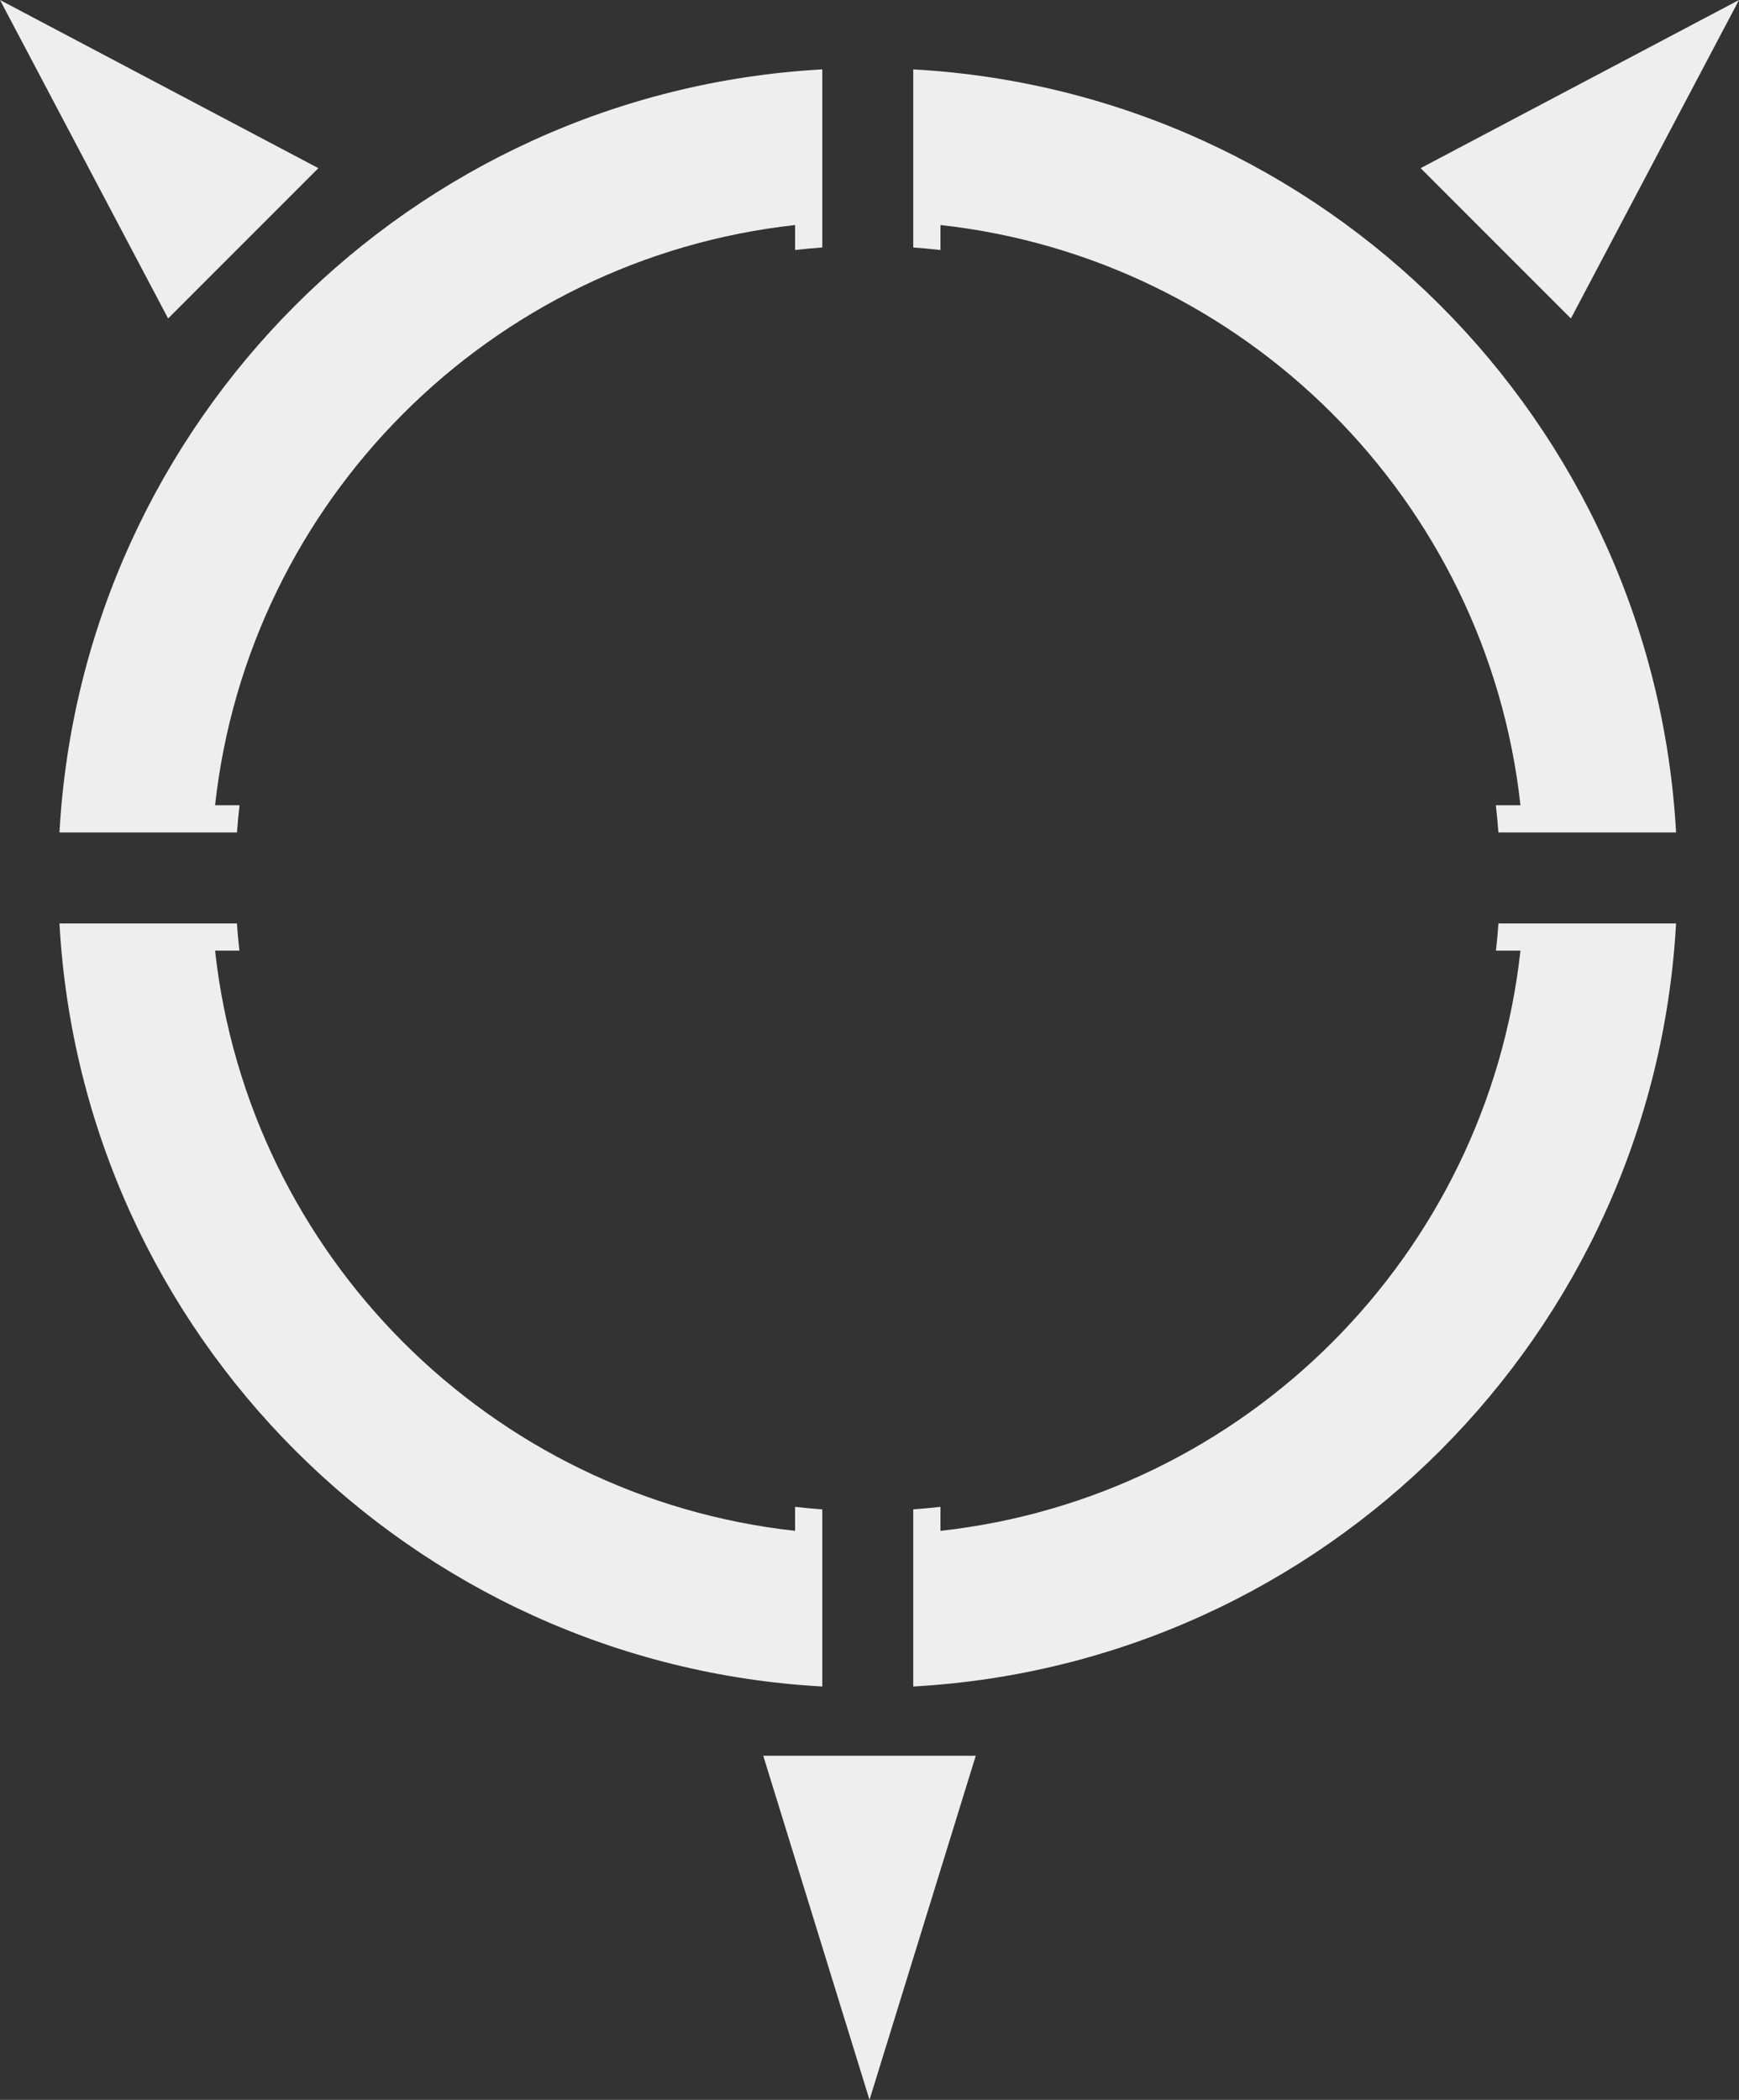 <?xml version="1.0" encoding="utf-8"?>
<!-- Generator: Adobe Illustrator 13.0.0, SVG Export Plug-In . SVG Version: 6.00 Build 14948)  -->
<!DOCTYPE svg PUBLIC "-//W3C//DTD SVG 1.1 Tiny//EN" "http://www.w3.org/Graphics/SVG/1.1/DTD/svg11-tiny.dtd">
<svg version="1.1" baseProfile="tiny" id="Layer_1" xmlns="http://www.w3.org/2000/svg" xmlns:xlink="http://www.w3.org/1999/xlink"
	 x="0px" y="0px" width="334.719px" height="404.042px" viewBox="0 0 334.719 404.042" xml:space="preserve">
<rect x="0" y="0" width="334.719" height="404.042" fill="#333333" stroke="none"/>
<g>
	<path fill="#EEEEEE" d="M158.271,47.618V13.35C79.182,17.731,15.827,81.085,11.446,160.176h34.165
		c0.126-1.757,0.293-3.501,0.494-5.236h-4.707C47.855,96.309,94.405,49.758,153.037,43.302v4.804
		C154.771,47.907,156.515,47.742,158.271,47.618z M334.719,0L273.44,32.356l28.924,28.924L334.719,0z M61.28,32.356L0,0
		l32.356,61.28L61.28,32.356z M287.936,182.919h4.718c-6.456,58.632-53.007,105.182-111.638,111.639v-4.62
		c-1.734,0.198-3.479,0.364-5.235,0.489v34.083c79.089-4.382,142.443-67.736,146.825-146.825h-34.187
		C288.296,179.44,288.132,181.185,287.936,182.919z M158.271,290.429c-1.756-0.124-3.5-0.29-5.235-0.488v4.617
		c-58.632-6.456-105.182-53.007-111.639-111.639h4.685c-0.197-1.734-0.36-3.479-0.484-5.234H11.446
		c4.381,79.089,67.736,142.443,146.826,146.825V290.429z M175.781,13.35V47.62c1.756,0.125,3.501,0.29,5.235,0.489v-4.808
		c58.631,6.457,105.181,53.007,111.638,111.638h-4.739c0.199,1.735,0.367,3.479,0.493,5.236h34.198
		C318.224,81.085,254.87,17.731,175.781,13.35z M167.36,404.042l20.453-66.21h-40.905L167.36,404.042z"/>
</g>
</svg>
